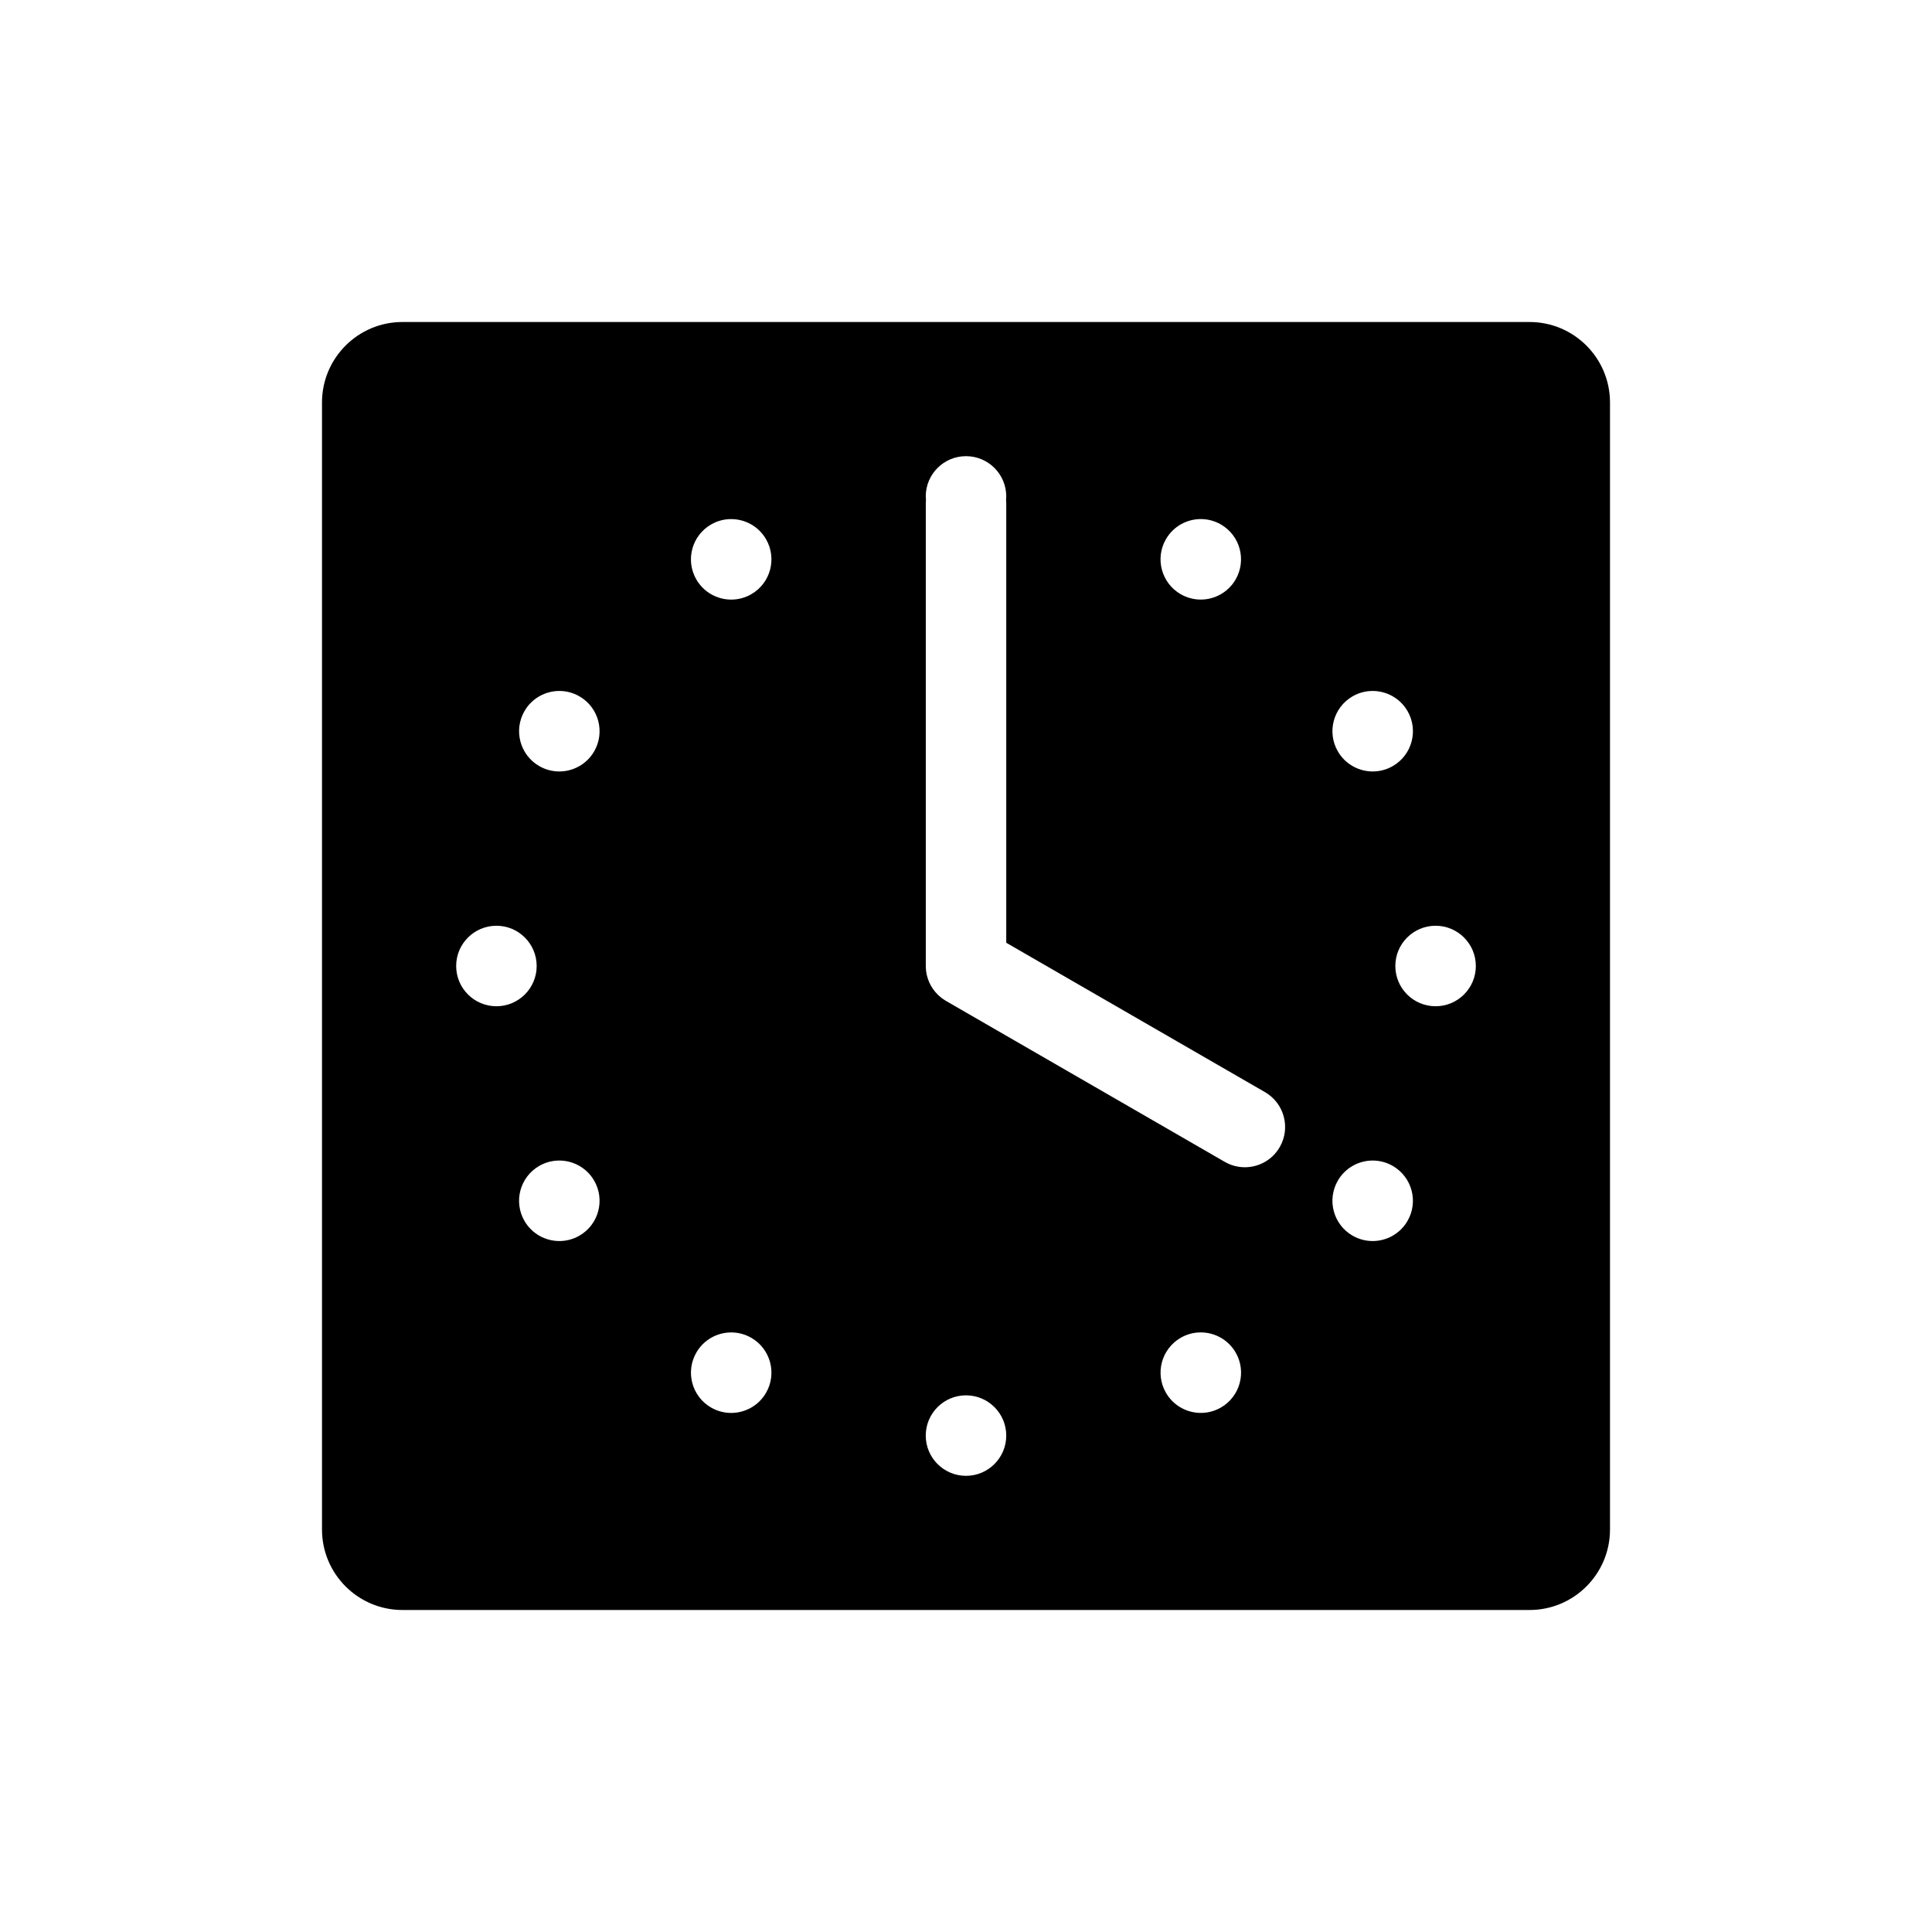 <?xml version="1.0" encoding="UTF-8"?>
<svg id="icon" xmlns="http://www.w3.org/2000/svg" viewBox="0 0 864 864">
  <g id="other_copy" data-name="other copy">
    <path d="M684,144H180c-19.88,0-36,16.12-36,36v504c0,19.88,16.12,36,36,36h504c19.88,0,36-16.12,36-36V180c0-19.88-16.12-36-36-36ZM265.72,336c-3.33,5.77-9.38,9-15.6,9-3.05,0-6.15-.78-8.98-2.41-8.61-4.97-11.56-15.98-6.59-24.59,3.33-5.77,9.38-9,15.6-9,3.05,0,6.15.78,8.98,2.41,8.61,4.97,11.56,15.98,6.59,24.59ZM259.13,552.59c-2.83,1.64-5.93,2.41-8.98,2.41-6.22,0-12.27-3.23-15.61-9-4.97-8.61-2.02-19.62,6.59-24.59,2.83-1.64,5.93-2.41,8.98-2.41,6.22,0,12.27,3.23,15.61,9,4.97,8.61,2.02,19.62-6.59,24.59ZM240,432c0,9.94-8.06,18-18,18s-18-8.06-18-18,8.06-18,18-18,18,8.06,18,18ZM311.41,604.87c3.33-5.77,9.38-9,15.6-9,3.05,0,6.15.78,8.98,2.41,8.61,4.97,11.56,15.98,6.59,24.59-3.33,5.77-9.38,9-15.6,9-3.05,0-6.15-.78-8.98-2.41-8.61-4.97-11.56-15.98-6.59-24.59ZM318,234.55c2.83-1.64,5.93-2.41,8.98-2.41,6.22,0,12.27,3.23,15.6,9,4.97,8.61,2.02,19.62-6.59,24.59-2.83,1.64-5.93,2.41-8.98,2.41-6.22,0-12.27-3.23-15.61-9-4.97-8.61-2.02-19.62,6.59-24.59ZM414,222c0-9.94,8.06-18,18-18s18,8.06,18,18c0,.51-.03,1-.08,1.5.04.5.08.99.08,1.5v196.61l115.71,66.8c8.61,4.97,11.56,15.98,6.59,24.59-3.33,5.77-9.38,9-15.6,9-3.05,0-6.15-.78-8.98-2.41l-124.71-72c-.15-.08-.28-.19-.42-.27-.3-.19-.6-.37-.89-.58-.24-.16-.46-.34-.68-.51-.23-.18-.45-.35-.67-.54-.25-.21-.49-.44-.73-.66-.18-.17-.35-.34-.52-.51-.24-.25-.47-.51-.7-.77-.15-.18-.31-.36-.45-.54-.21-.26-.41-.53-.6-.8-.15-.21-.3-.42-.44-.64-.16-.25-.32-.51-.47-.77-.15-.26-.29-.52-.43-.78-.12-.24-.23-.47-.34-.71-.14-.3-.27-.6-.39-.91-.09-.23-.17-.45-.25-.68-.11-.32-.22-.64-.31-.97-.07-.24-.13-.48-.19-.72-.08-.31-.15-.63-.21-.95-.05-.29-.09-.58-.13-.87-.04-.28-.07-.55-.1-.83-.03-.36-.04-.72-.05-1.08,0-.17-.02-.33-.02-.49v-207c0-.51.03-1,.08-1.5-.04-.5-.08-.99-.08-1.5ZM521.41,241.13c3.33-5.77,9.38-9,15.6-9,3.05,0,6.15.78,8.98,2.41,8.61,4.97,11.56,15.98,6.59,24.59-3.33,5.77-9.38,9-15.6,9-3.05,0-6.15-.78-8.98-2.41-8.61-4.97-11.56-15.98-6.59-24.59ZM546,629.45c-2.83,1.64-5.93,2.41-8.98,2.41-6.22,0-12.27-3.23-15.6-9-4.97-8.61-2.02-19.62,6.59-24.59,2.83-1.64,5.93-2.41,8.98-2.41,6.22,0,12.27,3.23,15.61,9,4.97,8.61,2.02,19.62-6.59,24.59ZM432,624c9.94,0,18,8.06,18,18s-8.06,18-18,18-18-8.06-18-18,8.06-18,18-18ZM598.28,528c3.33-5.77,9.38-9,15.6-9,3.05,0,6.15.78,8.98,2.41,8.61,4.97,11.56,15.98,6.59,24.59-3.33,5.77-9.38,9-15.6,9-3.05,0-6.15-.78-8.98-2.41-8.61-4.97-11.56-15.98-6.59-24.59ZM604.87,311.41c2.83-1.64,5.93-2.41,8.98-2.41,6.22,0,12.27,3.23,15.61,9,4.97,8.61,2.02,19.62-6.59,24.59-2.83,1.64-5.93,2.41-8.98,2.41-6.22,0-12.27-3.23-15.61-9-4.97-8.61-2.02-19.62,6.59-24.59ZM642,450c-9.94,0-18-8.06-18-18s8.06-18,18-18,18,8.06,18,18-8.06,18-18,18Z" style="stroke-width: 0px;"/>
  </g>
</svg>